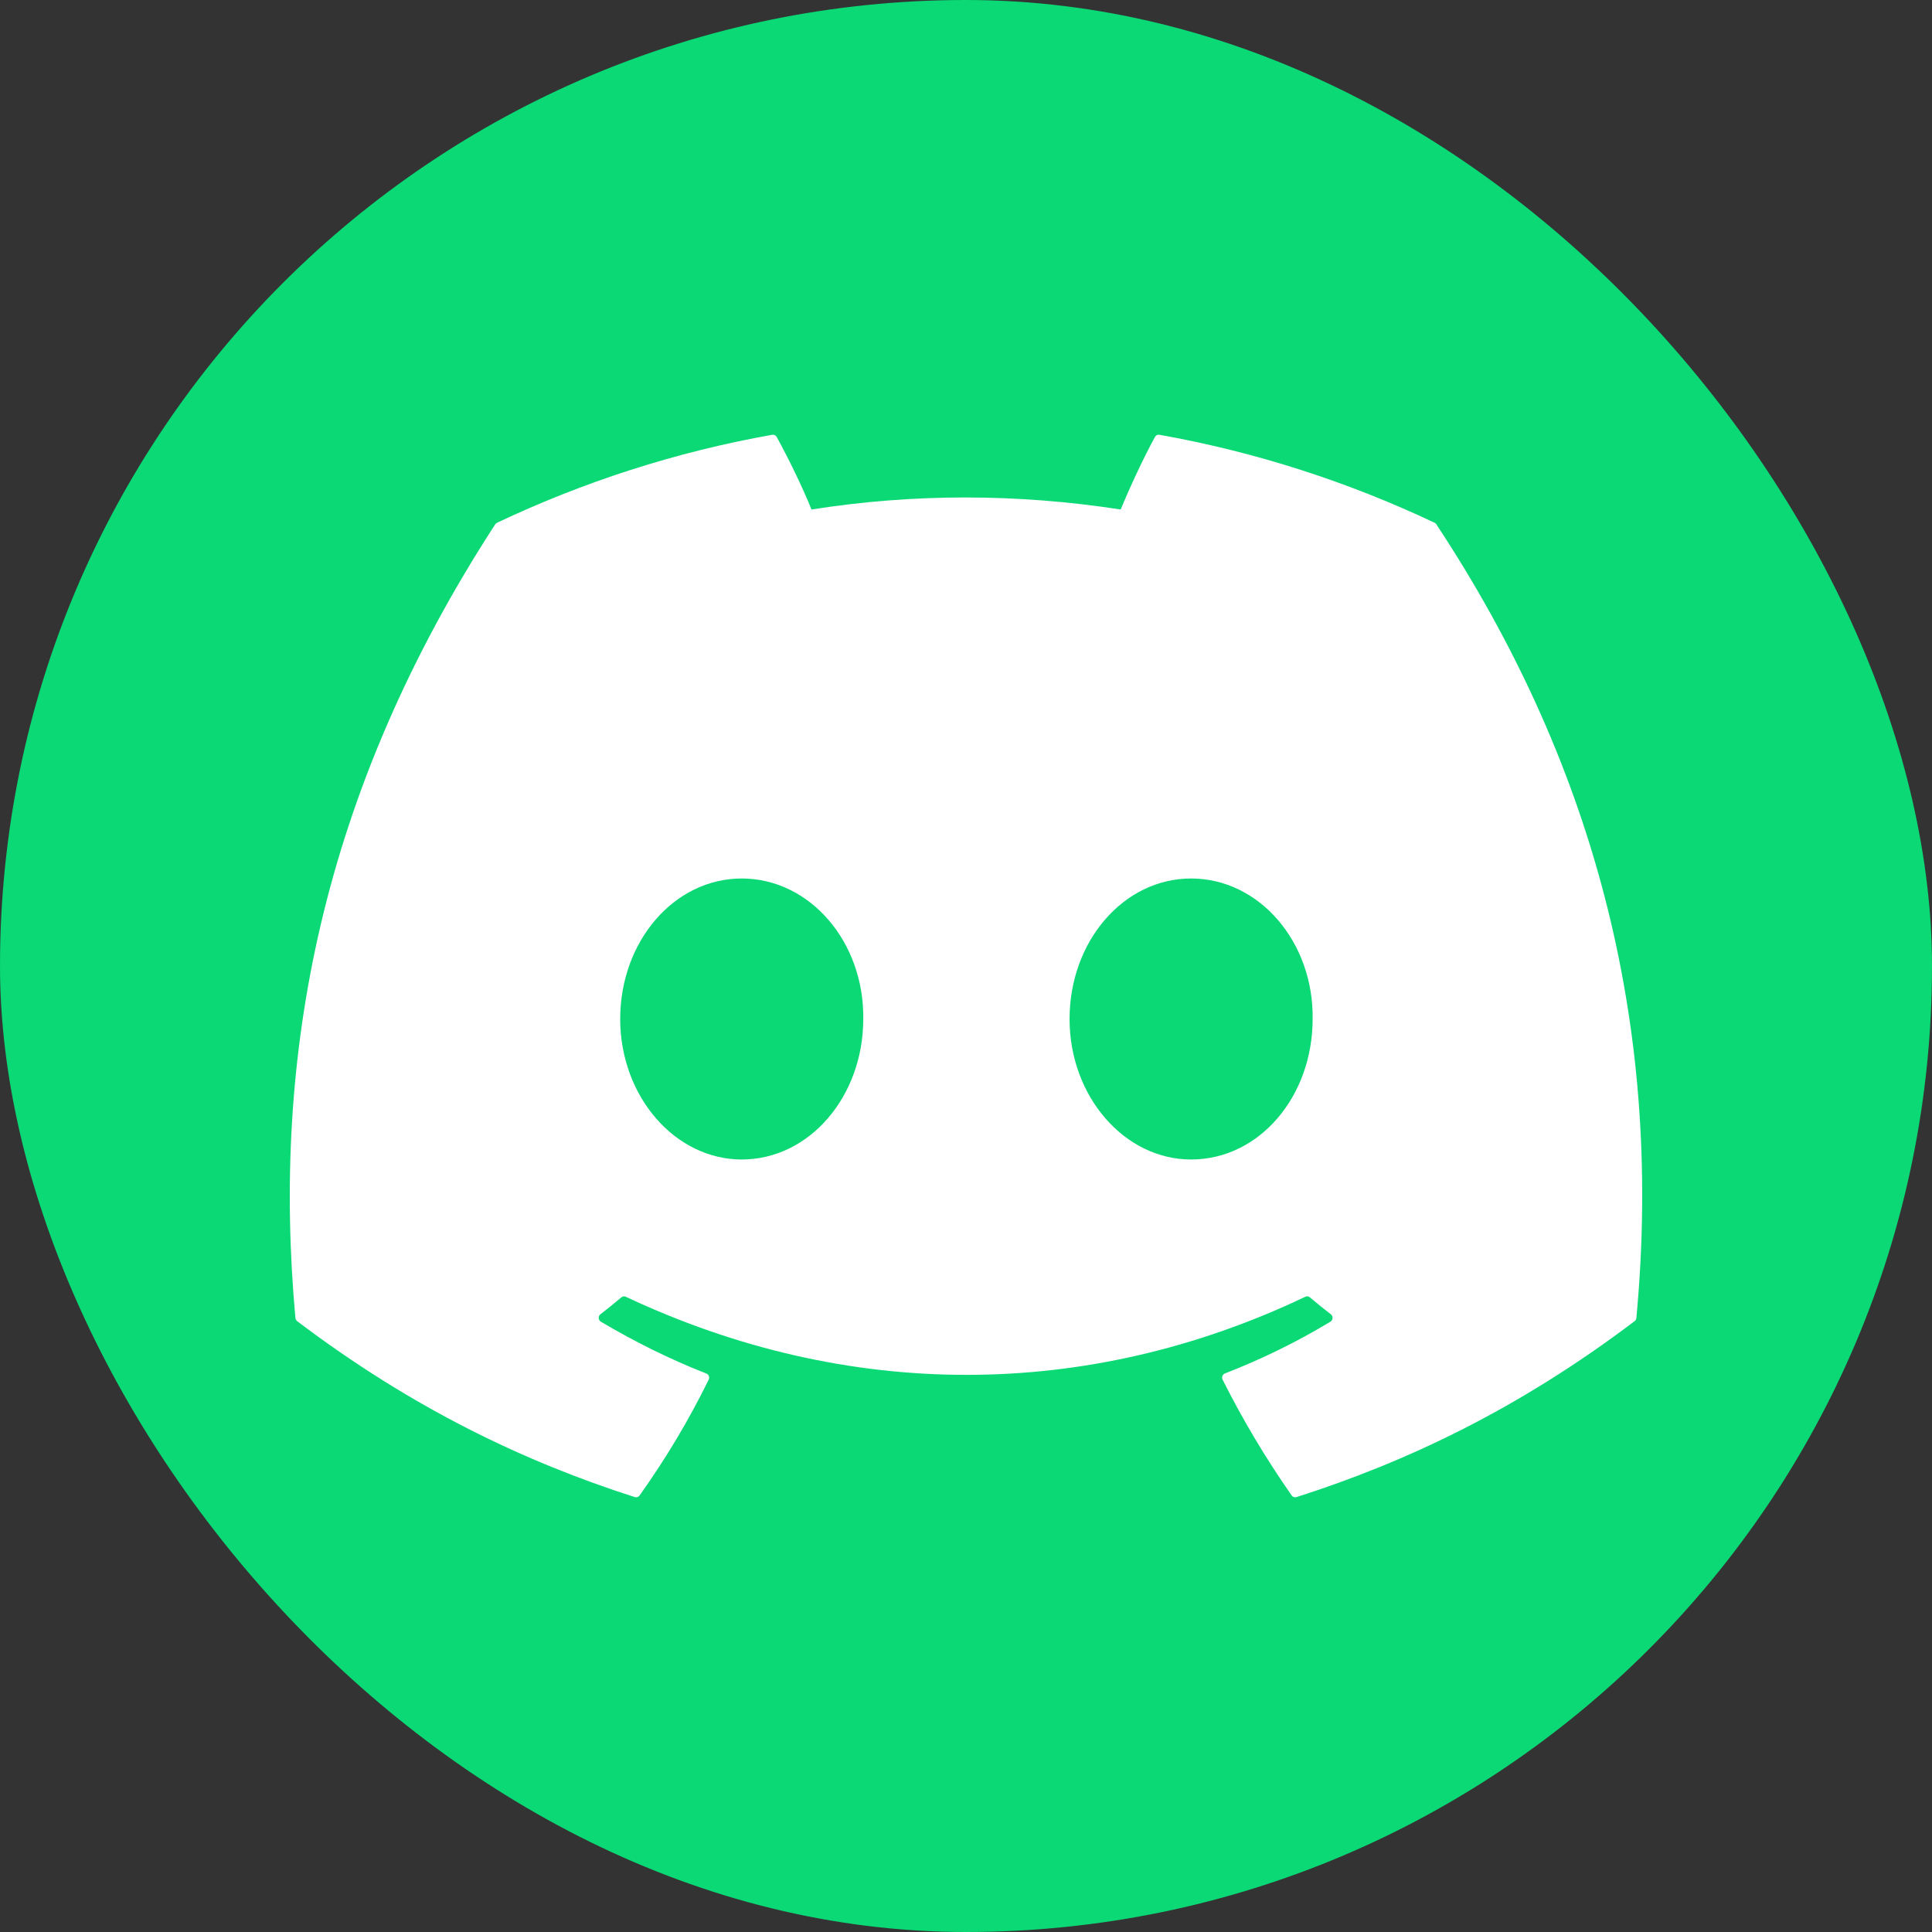 <svg width="85" height="85" viewBox="0 0 85 85" fill="none" xmlns="http://www.w3.org/2000/svg">
<rect x="0" y="0" width="85" height="85" fill="#333333" stroke="none"/>
<rect width="85" height="85" rx="42.5" fill="#00FF84" fill-opacity="0.81"/>
<path d="M63.119 23C59.327 21.207 55.26 19.885 51.008 19.128C50.931 19.114 50.853 19.15 50.814 19.223C50.291 20.182 49.711 21.433 49.306 22.416C44.732 21.71 40.182 21.71 35.703 22.416C35.297 21.411 34.697 20.182 34.171 19.223C34.132 19.152 34.054 19.116 33.977 19.128C29.727 19.883 25.66 21.204 21.866 23C21.833 23.015 21.805 23.039 21.786 23.071C14.072 34.95 11.959 46.538 12.996 57.981C13.001 58.037 13.031 58.091 13.073 58.125C18.163 61.977 23.092 64.316 27.931 65.867C28.008 65.891 28.09 65.862 28.139 65.796C29.284 64.185 30.304 62.486 31.179 60.7C31.23 60.595 31.181 60.471 31.076 60.429C29.457 59.797 27.917 59.025 26.434 58.149C26.317 58.078 26.308 57.906 26.416 57.823C26.727 57.582 27.04 57.331 27.337 57.078C27.391 57.032 27.466 57.022 27.53 57.051C37.267 61.634 47.809 61.634 57.432 57.051C57.495 57.02 57.57 57.029 57.627 57.076C57.925 57.329 58.236 57.582 58.551 57.823C58.658 57.906 58.651 58.078 58.534 58.149C57.052 59.042 55.511 59.797 53.891 60.427C53.785 60.468 53.738 60.595 53.79 60.7C54.683 62.483 55.703 64.182 56.827 65.793C56.874 65.862 56.958 65.891 57.036 65.867C61.897 64.316 66.827 61.977 71.916 58.125C71.961 58.091 71.989 58.039 71.994 57.983C73.234 44.753 69.916 33.261 63.197 23.073C63.18 23.039 63.152 23.015 63.119 23ZM32.633 51.013C29.701 51.013 27.286 48.239 27.286 44.831C27.286 41.424 29.654 38.65 32.633 38.65C35.635 38.65 38.027 41.448 37.98 44.831C37.98 48.239 35.611 51.013 32.633 51.013ZM52.404 51.013C49.472 51.013 47.056 48.239 47.056 44.831C47.056 41.424 49.425 38.65 52.404 38.65C55.406 38.65 57.798 41.448 57.751 44.831C57.751 48.239 55.406 51.013 52.404 51.013Z" fill="white"/>
</svg>
